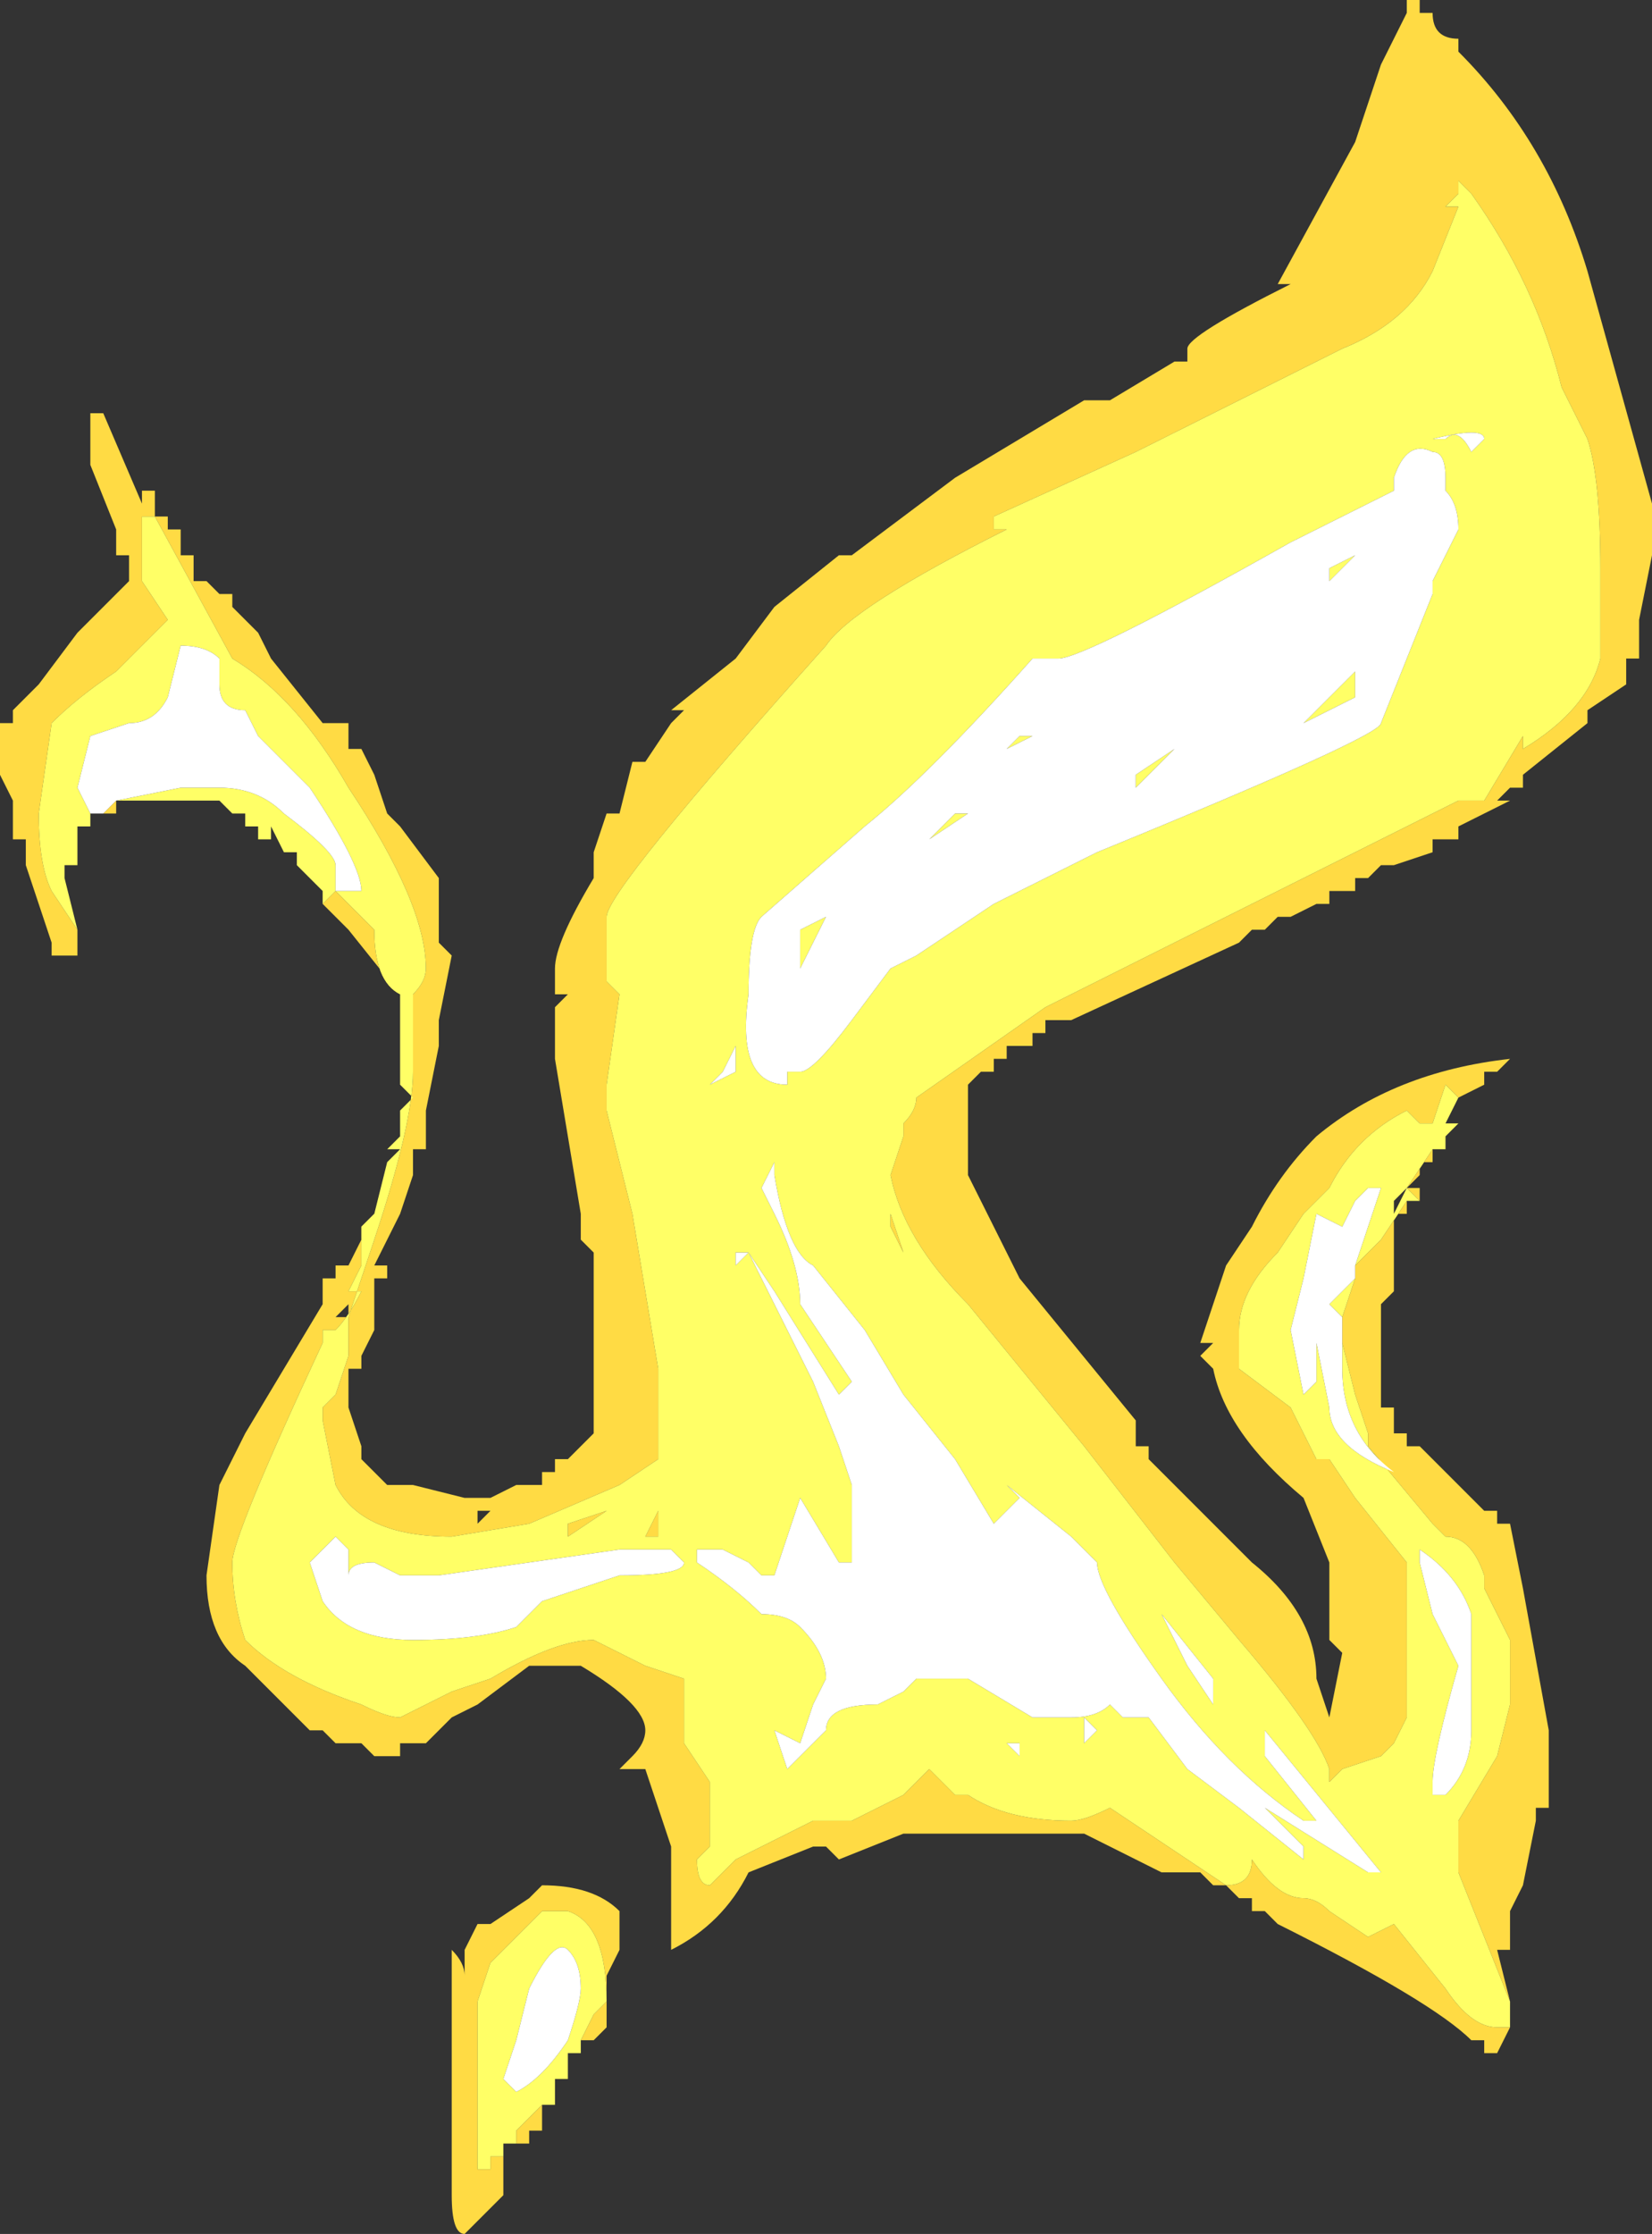 <?xml version="1.0" encoding="UTF-8" standalone="no"?>
<svg xmlns:ffdec="https://www.free-decompiler.com/flash" xmlns:xlink="http://www.w3.org/1999/xlink" ffdec:objectType="shape" height="8.65px" width="6.4px" xmlns="http://www.w3.org/2000/svg">
  <rect width="100%" height="100%" fill="#333333" stroke="none"/>
  <g transform="matrix(1.0, 0.0, 0.0, 1.0, 4.25, 11.3)">
    <path d="M-3.95 -7.7 L-3.95 -7.6 -4.05 -7.6 -4.05 -7.65 -4.15 -7.95 -4.15 -8.05 -4.2 -8.05 -4.2 -8.2 -4.25 -8.3 -4.25 -8.5 -4.2 -8.5 -4.2 -8.55 -4.1 -8.65 -3.95 -8.85 -3.75 -9.05 -3.75 -9.15 -3.8 -9.15 -3.8 -9.25 -3.9 -9.5 -3.9 -9.7 -3.85 -9.7 -3.7 -9.35 -3.7 -9.4 -3.65 -9.4 -3.65 -9.3 -3.6 -9.3 -3.6 -9.25 -3.55 -9.25 -3.55 -9.15 -3.5 -9.15 -3.5 -9.05 -3.45 -9.05 -3.4 -9.0 -3.35 -9.0 -3.35 -8.95 -3.25 -8.85 -3.2 -8.75 -3.0 -8.5 -2.95 -8.5 -2.9 -8.5 -2.9 -8.4 -2.85 -8.4 -2.8 -8.3 -2.75 -8.15 -2.7 -8.1 -2.55 -7.9 -2.55 -7.65 -2.5 -7.6 -2.55 -7.35 -2.55 -7.25 -2.6 -7.0 -2.6 -6.85 -2.65 -6.85 -2.65 -6.75 -2.7 -6.6 -2.8 -6.4 -2.75 -6.4 -2.75 -6.35 -2.8 -6.35 -2.8 -6.15 -2.85 -6.05 -2.85 -6.0 -2.9 -6.0 -2.9 -5.85 -2.85 -5.7 -2.85 -5.65 -2.75 -5.55 -2.65 -5.55 -2.45 -5.5 -2.35 -5.5 -2.25 -5.55 -2.15 -5.55 -2.15 -5.6 -2.1 -5.6 -2.1 -5.65 -2.05 -5.65 -1.95 -5.75 -1.95 -6.45 -2.0 -6.5 -2.0 -6.6 -2.1 -7.2 -2.1 -7.55 Q-2.1 -7.65 -1.95 -7.9 L-1.95 -8.0 -1.9 -8.15 -1.85 -8.15 -1.8 -8.35 -1.75 -8.35 -1.65 -8.5 -1.6 -8.55 -1.65 -8.55 -1.4 -8.75 -1.25 -8.95 -1.0 -9.15 -0.95 -9.15 -0.55 -9.45 -0.05 -9.75 0.05 -9.75 0.3 -9.9 0.35 -9.9 0.35 -9.95 Q0.35 -10.0 0.75 -10.2 L0.7 -10.2 1.0 -10.75 1.1 -11.05 1.2 -11.25 1.2 -11.3 1.25 -11.3 1.25 -11.25 1.3 -11.25 Q1.3 -11.15 1.4 -11.15 L1.4 -11.1 Q1.75 -10.75 1.9 -10.25 L2.15 -9.35 2.15 -9.15 2.1 -8.9 2.1 -8.75 2.05 -8.75 2.05 -8.65 1.9 -8.55 1.9 -8.5 1.65 -8.3 1.65 -8.25 1.6 -8.25 1.55 -8.2 1.6 -8.2 1.4 -8.1 1.4 -8.05 1.3 -8.05 1.3 -8.0 1.15 -7.95 1.1 -7.95 1.05 -7.9 1.0 -7.9 1.0 -7.85 0.9 -7.85 0.9 -7.8 0.85 -7.8 0.75 -7.75 0.7 -7.75 0.65 -7.7 0.6 -7.7 0.55 -7.65 -0.1 -7.35 -0.2 -7.35 -0.2 -7.3 -0.25 -7.3 -0.25 -7.25 -0.35 -7.25 -0.35 -7.2 -0.4 -7.2 -0.4 -7.15 -0.45 -7.15 -0.5 -7.1 -0.5 -6.75 -0.3 -6.35 0.15 -5.8 0.15 -5.7 0.2 -5.7 0.2 -5.65 0.6 -5.25 Q0.85 -5.05 0.85 -4.8 L0.9 -4.65 0.95 -4.9 0.9 -4.95 0.9 -5.25 0.8 -5.5 Q0.5 -5.75 0.45 -6.0 L0.4 -6.05 0.45 -6.1 0.4 -6.1 0.5 -6.4 0.6 -6.55 Q0.7 -6.75 0.85 -6.9 1.15 -7.15 1.6 -7.2 L1.55 -7.15 1.5 -7.15 1.5 -7.1 1.4 -7.05 1.35 -7.1 1.3 -6.95 1.25 -6.95 1.2 -7.0 Q1.0 -6.9 0.9 -6.7 L0.8 -6.6 0.7 -6.45 Q0.55 -6.3 0.55 -6.15 L0.55 -6.0 0.75 -5.85 0.85 -5.65 0.9 -5.65 1.0 -5.5 1.2 -5.25 1.2 -5.2 1.2 -4.65 1.15 -4.55 1.1 -4.5 0.95 -4.45 0.9 -4.4 0.9 -4.45 Q0.85 -4.6 0.55 -4.95 L0.3 -5.25 -0.05 -5.7 -0.5 -6.25 Q-0.75 -6.5 -0.8 -6.75 L-0.75 -6.9 -0.75 -6.95 Q-0.7 -7.0 -0.7 -7.05 L-0.2 -7.4 1.4 -8.2 1.5 -8.2 1.65 -8.45 1.65 -8.4 Q1.9 -8.55 1.95 -8.75 L1.95 -9.1 Q1.95 -9.45 1.9 -9.6 L1.8 -9.8 Q1.7 -10.2 1.45 -10.55 L1.4 -10.6 1.4 -10.55 1.35 -10.5 1.4 -10.5 1.3 -10.25 Q1.2 -10.05 0.95 -9.95 L0.15 -9.55 -0.4 -9.3 -0.4 -9.25 -0.35 -9.25 Q-0.95 -8.95 -1.05 -8.8 -1.9 -7.85 -1.9 -7.75 L-1.9 -7.5 -1.85 -7.45 -1.9 -7.1 -1.9 -7.0 -1.8 -6.6 -1.7 -6.0 -1.7 -5.65 -1.85 -5.55 -2.2 -5.4 -2.5 -5.35 Q-2.85 -5.35 -2.95 -5.55 L-3.0 -5.8 -3.0 -5.85 -2.95 -5.9 -2.9 -6.05 -2.9 -6.2 -2.8 -6.5 Q-2.65 -6.95 -2.65 -7.15 L-2.65 -7.45 Q-2.6 -7.5 -2.6 -7.55 -2.6 -7.8 -2.9 -8.25 -3.1 -8.6 -3.35 -8.75 L-3.65 -9.3 -3.7 -9.3 -3.7 -9.05 -3.6 -8.9 -3.8 -8.7 Q-3.95 -8.6 -4.05 -8.5 L-4.1 -8.15 Q-4.1 -7.95 -4.05 -7.85 L-3.95 -7.7 M1.3 -6.85 L1.3 -6.8 1.25 -6.8 1.25 -6.75 1.2 -6.7 1.25 -6.7 1.25 -6.65 1.2 -6.7 1.3 -6.85 M1.2 -6.65 L1.2 -6.6 1.15 -6.6 1.15 -6.3 1.1 -6.25 1.1 -5.85 1.15 -5.85 1.15 -5.75 1.2 -5.75 1.2 -5.7 1.25 -5.7 1.45 -5.5 1.5 -5.45 1.55 -5.45 1.55 -5.4 1.6 -5.4 1.65 -5.15 1.75 -4.6 1.75 -4.3 1.7 -4.3 1.7 -4.25 1.65 -4.0 1.6 -3.9 1.6 -3.75 1.55 -3.75 1.6 -3.55 1.4 -4.05 1.4 -4.25 1.55 -4.5 1.6 -4.7 Q1.6 -4.85 1.6 -4.95 L1.5 -5.15 1.5 -5.2 Q1.45 -5.35 1.35 -5.35 L1.3 -5.4 1.05 -5.7 1.05 -5.75 1.0 -5.9 0.95 -6.1 0.95 -6.2 1.0 -6.35 1.0 -6.4 1.1 -6.5 1.2 -6.65 M1.6 -3.45 L1.55 -3.35 1.5 -3.35 1.5 -3.4 1.45 -3.4 Q1.3 -3.55 0.7 -3.85 L0.65 -3.9 0.6 -3.9 0.6 -3.95 0.55 -3.95 0.5 -4.0 0.45 -4.0 0.4 -4.05 0.25 -4.05 -0.05 -4.2 -0.75 -4.2 -1.0 -4.1 -1.05 -4.15 -1.1 -4.15 -1.35 -4.05 Q-1.45 -3.85 -1.65 -3.75 L-1.65 -4.15 -1.75 -4.45 -1.85 -4.45 -1.8 -4.5 Q-1.75 -4.55 -1.75 -4.6 -1.75 -4.7 -2.0 -4.85 L-2.2 -4.85 -2.4 -4.7 -2.5 -4.65 -2.6 -4.55 -2.7 -4.55 -2.7 -4.5 -2.8 -4.5 -2.85 -4.55 -2.95 -4.55 -3.0 -4.6 -3.05 -4.6 -3.3 -4.85 Q-3.45 -4.95 -3.45 -5.2 L-3.4 -5.55 -3.3 -5.75 -3.0 -6.25 -3.0 -6.35 -2.95 -6.35 -2.95 -6.4 -2.9 -6.4 -2.8 -6.6 -2.85 -6.55 -2.85 -6.4 -2.9 -6.3 -2.85 -6.3 Q-2.9 -6.2 -2.95 -6.15 L-3.0 -6.15 -3.0 -6.1 Q-3.35 -5.35 -3.35 -5.25 -3.35 -5.1 -3.3 -4.95 -3.15 -4.8 -2.85 -4.7 -2.75 -4.65 -2.7 -4.65 L-2.5 -4.75 -2.35 -4.8 Q-2.1 -4.95 -1.95 -4.95 L-1.75 -4.85 -1.6 -4.8 -1.6 -4.55 -1.5 -4.4 -1.5 -4.15 -1.55 -4.1 Q-1.55 -4.0 -1.5 -4.0 L-1.4 -4.1 -1.1 -4.25 -0.95 -4.25 -0.75 -4.35 -0.65 -4.45 -0.55 -4.35 -0.5 -4.35 Q-0.35 -4.25 -0.1 -4.25 -0.05 -4.25 0.05 -4.3 L0.5 -4.0 Q0.6 -4.0 0.6 -4.1 0.7 -3.95 0.8 -3.95 0.85 -3.95 0.9 -3.9 L1.05 -3.8 1.15 -3.85 1.35 -3.6 Q1.45 -3.45 1.55 -3.45 L1.6 -3.45 M-2.7 -7.1 L-2.7 -7.25 -2.7 -7.1 M-2.7 -7.45 L-2.9 -7.7 -3.0 -7.8 -2.95 -7.85 -2.8 -7.7 Q-2.8 -7.5 -2.7 -7.45 M-3.65 -8.2 L-3.8 -8.2 -3.8 -8.15 -3.85 -8.15 -3.8 -8.2 -3.65 -8.2 M0.65 -6.1 L0.65 -6.1 M1.6 -5.15 L1.6 -5.15 M1.25 -5.1 L1.25 -5.1 M1.7 -4.55 L1.7 -4.55 M1.35 -4.15 L1.35 -4.15 M1.2 -4.25 L1.2 -4.25 M-0.9 -9.1 L-0.9 -9.1 M-3.55 -8.8 L-3.55 -8.8 M-4.15 -8.45 L-4.15 -8.45 M-2.1 -7.45 L-2.1 -7.4 -2.05 -7.45 -2.1 -7.45 M-0.75 -6.45 L-0.8 -6.55 -0.8 -6.6 -0.75 -6.45 M-1.85 -6.0 L-1.85 -6.0 M-1.7 -5.45 L-1.7 -5.35 -1.75 -5.35 -1.7 -5.45 M-2.05 -5.35 L-2.05 -5.4 -1.9 -5.45 -2.05 -5.35 M-2.9 -6.25 L-2.95 -6.2 -2.9 -6.2 -2.9 -6.25 M-2.4 -5.4 L-2.35 -5.45 -2.4 -5.45 -2.4 -5.4 M-2.3 -2.95 L-2.3 -2.8 -2.4 -2.7 -2.45 -2.65 Q-2.5 -2.65 -2.5 -2.8 L-2.5 -3.75 Q-2.45 -3.7 -2.45 -3.65 L-2.45 -3.75 -2.4 -3.85 -2.35 -3.85 -2.2 -3.95 -2.15 -4.0 Q-1.95 -4.0 -1.85 -3.9 L-1.85 -3.75 -1.9 -3.65 -1.9 -3.45 -1.95 -3.4 -2.0 -3.4 -2.0 -3.35 -2.0 -3.4 -1.95 -3.5 -1.9 -3.55 Q-1.9 -3.85 -2.05 -3.9 L-2.15 -3.9 -2.35 -3.7 -2.4 -3.55 -2.4 -2.9 -2.35 -2.9 -2.35 -2.95 -2.3 -2.95 M-2.05 -3.9 L-2.05 -3.9 M-2.1 -3.15 L-2.15 -3.15 -2.15 -3.05 -2.2 -3.05 -2.2 -3.0 -2.25 -3.0 -2.25 -3.05 -2.15 -3.15 -2.1 -3.15 M-2.25 -4.95 L-2.25 -4.95 M-1.5 -4.3 L-1.5 -4.3" fill="#ffdb44" fill-rule="evenodd" stroke="none"/>
    <path d="M1.4 -7.05 L1.35 -6.95 1.4 -6.95 1.35 -6.9 1.35 -6.85 1.3 -6.85 1.2 -6.7 1.25 -6.65 1.2 -6.65 1.1 -6.5 1.0 -6.4 1.1 -6.7 1.05 -6.7 1.0 -6.65 0.95 -6.55 0.85 -6.6 0.8 -6.35 0.75 -6.15 0.8 -5.9 0.85 -5.95 0.85 -6.1 0.9 -5.85 Q0.9 -5.7 1.15 -5.6 0.95 -5.75 0.95 -6.0 L0.95 -6.1 1.0 -5.9 1.05 -5.75 1.05 -5.7 1.3 -5.4 1.35 -5.35 Q1.45 -5.35 1.5 -5.2 L1.5 -5.15 1.6 -4.95 Q1.6 -4.85 1.6 -4.7 L1.55 -4.5 1.4 -4.25 1.4 -4.05 1.6 -3.55 1.6 -3.45 1.55 -3.45 Q1.45 -3.45 1.35 -3.6 L1.15 -3.85 1.05 -3.8 0.9 -3.9 Q0.85 -3.95 0.8 -3.95 0.7 -3.95 0.6 -4.1 0.6 -4.0 0.5 -4.0 L0.05 -4.3 Q-0.05 -4.25 -0.1 -4.25 -0.35 -4.25 -0.5 -4.35 L-0.55 -4.35 -0.65 -4.45 -0.75 -4.35 -0.95 -4.25 -1.1 -4.25 -1.4 -4.1 -1.5 -4.0 Q-1.55 -4.0 -1.55 -4.1 L-1.5 -4.15 -1.5 -4.4 -1.6 -4.55 -1.6 -4.8 -1.75 -4.85 -1.95 -4.95 Q-2.1 -4.95 -2.35 -4.8 L-2.5 -4.75 -2.7 -4.65 Q-2.75 -4.65 -2.85 -4.7 -3.15 -4.8 -3.3 -4.95 -3.35 -5.1 -3.35 -5.25 -3.35 -5.35 -3.0 -6.1 L-3.0 -6.15 -2.95 -6.15 Q-2.9 -6.2 -2.85 -6.3 L-2.9 -6.3 -2.85 -6.4 -2.85 -6.55 -2.8 -6.6 -2.75 -6.8 -2.7 -6.85 -2.75 -6.85 -2.7 -6.9 -2.7 -7.0 -2.65 -7.05 -2.7 -7.1 -2.7 -7.25 -2.7 -7.45 Q-2.8 -7.5 -2.8 -7.7 L-2.95 -7.85 -2.85 -7.85 Q-2.85 -7.95 -3.05 -8.25 L-3.25 -8.45 -3.3 -8.55 Q-3.4 -8.55 -3.4 -8.65 L-3.4 -8.75 Q-3.45 -8.8 -3.55 -8.8 L-3.6 -8.6 Q-3.65 -8.5 -3.75 -8.5 L-3.9 -8.45 -3.95 -8.25 -3.9 -8.15 -3.85 -8.15 -3.9 -8.15 -3.9 -8.1 -3.95 -8.1 -3.95 -7.95 -4.0 -7.95 -4.0 -7.9 -3.95 -7.7 -4.05 -7.85 Q-4.1 -7.95 -4.1 -8.15 L-4.05 -8.5 Q-3.95 -8.6 -3.8 -8.7 L-3.6 -8.9 -3.7 -9.05 -3.7 -9.3 -3.65 -9.3 -3.35 -8.75 Q-3.1 -8.6 -2.9 -8.25 -2.6 -7.8 -2.6 -7.55 -2.6 -7.5 -2.65 -7.45 L-2.65 -7.15 Q-2.65 -6.95 -2.8 -6.5 L-2.9 -6.2 -2.9 -6.05 -2.95 -5.9 -3.0 -5.85 -3.0 -5.8 -2.95 -5.55 Q-2.85 -5.35 -2.5 -5.35 L-2.2 -5.4 -1.85 -5.55 -1.7 -5.65 -1.7 -6.0 -1.8 -6.6 -1.9 -7.0 -1.9 -7.1 -1.85 -7.45 -1.9 -7.5 -1.9 -7.75 Q-1.9 -7.85 -1.05 -8.8 -0.95 -8.95 -0.35 -9.25 L-0.4 -9.25 -0.4 -9.3 0.15 -9.55 0.95 -9.95 Q1.2 -10.05 1.3 -10.25 L1.4 -10.5 1.35 -10.5 1.4 -10.55 1.4 -10.6 1.45 -10.55 Q1.7 -10.2 1.8 -9.8 L1.9 -9.6 Q1.95 -9.45 1.95 -9.1 L1.95 -8.75 Q1.9 -8.55 1.65 -8.4 L1.65 -8.45 1.5 -8.2 1.4 -8.2 -0.2 -7.4 -0.7 -7.05 Q-0.7 -7.0 -0.75 -6.95 L-0.75 -6.9 -0.8 -6.75 Q-0.75 -6.5 -0.5 -6.25 L-0.05 -5.7 0.3 -5.25 0.55 -4.95 Q0.85 -4.6 0.9 -4.45 L0.9 -4.4 0.95 -4.45 1.1 -4.5 1.15 -4.55 1.2 -4.65 1.2 -5.2 1.2 -5.25 1.0 -5.5 0.9 -5.65 0.85 -5.65 0.75 -5.85 0.55 -6.0 0.55 -6.15 Q0.55 -6.3 0.7 -6.45 L0.8 -6.6 0.9 -6.7 Q1.0 -6.9 1.2 -7.0 L1.25 -6.95 1.3 -6.95 1.35 -7.1 1.4 -7.05 M1.2 -6.7 L1.15 -6.65 1.15 -6.6 1.2 -6.7 M-3.0 -7.8 L-3.0 -7.85 -3.1 -7.95 -3.1 -8.0 -3.15 -8.0 -3.2 -8.1 -3.2 -8.05 -3.25 -8.05 -3.25 -8.1 -3.3 -8.1 -3.3 -8.15 -3.35 -8.15 -3.4 -8.2 -3.65 -8.2 -3.8 -8.2 -3.55 -8.25 -3.4 -8.25 Q-3.25 -8.25 -3.15 -8.15 -2.95 -8.0 -2.95 -7.95 L-2.95 -7.85 -3.0 -7.8 M1.05 -8.95 L1.05 -8.95 M1.0 -9.15 L0.9 -9.05 0.9 -9.1 1.0 -9.15 M1.15 -9.4 L0.75 -9.2 Q-0.05 -8.75 -0.15 -8.75 L-0.25 -8.75 Q-0.65 -8.3 -0.9 -8.1 L-1.3 -7.75 Q-1.35 -7.7 -1.35 -7.45 -1.4 -7.1 -1.2 -7.1 L-1.2 -7.15 -1.15 -7.15 Q-1.1 -7.15 -0.95 -7.35 L-0.8 -7.55 -0.7 -7.6 -0.4 -7.8 0.0 -8.0 Q1.1 -8.45 1.1 -8.5 L1.3 -9.0 1.3 -9.05 1.4 -9.25 Q1.4 -9.35 1.35 -9.4 L1.35 -9.45 Q1.35 -9.55 1.3 -9.55 1.2 -9.6 1.15 -9.45 L1.15 -9.4 M1.45 -9.55 L1.5 -9.6 Q1.5 -9.65 1.3 -9.6 L1.35 -9.6 Q1.4 -9.65 1.45 -9.55 M1.9 -9.05 L1.9 -9.05 M1.7 -8.55 L1.7 -8.55 M0.3 -8.4 L0.15 -8.25 0.15 -8.3 0.3 -8.4 M0.8 -8.5 L1.0 -8.7 1.0 -8.6 0.8 -8.5 M1.1 -8.1 L1.1 -8.1 M0.95 -6.2 L0.9 -6.25 1.0 -6.35 0.95 -6.2 M0.6 -6.0 L0.6 -6.0 M0.65 -6.1 L0.65 -6.1 M1.25 -5.1 L1.25 -5.1 M1.25 -5.3 L1.25 -5.25 1.3 -5.05 1.4 -4.85 Q1.3 -4.5 1.3 -4.4 L1.3 -4.35 1.35 -4.35 Q1.45 -4.45 1.45 -4.6 L1.45 -5.05 Q1.4 -5.2 1.25 -5.3 M0.35 -4.45 L0.55 -4.3 0.8 -4.1 0.8 -4.15 0.65 -4.3 1.05 -4.05 Q1.15 -4.05 1.1 -4.05 L0.65 -4.6 0.65 -4.5 0.85 -4.25 0.8 -4.25 Q0.5 -4.45 0.25 -4.8 0.0 -5.15 0.0 -5.25 L-0.1 -5.35 -0.35 -5.55 -0.3 -5.5 -0.4 -5.4 -0.55 -5.65 -0.75 -5.9 -0.9 -6.15 -1.1 -6.4 Q-1.2 -6.45 -1.25 -6.75 L-1.25 -6.8 -1.3 -6.7 -1.25 -6.6 Q-1.15 -6.4 -1.15 -6.25 L-0.95 -5.95 -1.0 -5.9 -1.25 -6.3 -1.35 -6.45 -1.4 -6.45 -1.4 -6.4 -1.35 -6.45 -1.1 -5.95 -1.0 -5.7 -0.95 -5.55 -0.95 -5.25 -1.0 -5.25 -1.15 -5.5 -1.25 -5.2 -1.3 -5.2 -1.35 -5.25 -1.45 -5.3 -1.55 -5.3 -1.55 -5.25 Q-1.4 -5.15 -1.3 -5.05 -1.2 -5.05 -1.15 -5.0 -1.05 -4.9 -1.05 -4.8 L-1.1 -4.7 -1.15 -4.55 -1.25 -4.6 -1.2 -4.45 -1.05 -4.6 Q-1.05 -4.7 -0.85 -4.7 L-0.75 -4.75 -0.7 -4.8 -0.5 -4.8 -0.25 -4.65 -0.1 -4.65 Q0.0 -4.65 0.05 -4.7 L0.1 -4.65 0.2 -4.65 0.35 -4.45 M0.45 -4.7 L0.45 -4.8 0.25 -5.05 0.35 -4.85 0.45 -4.7 M1.1 -4.3 L1.1 -4.3 M1.2 -4.25 L1.2 -4.25 M1.35 -4.15 L1.35 -4.15 M-3.55 -8.8 L-3.55 -8.8 M-4.05 -8.15 L-4.05 -8.15 M-0.45 -8.75 L-0.45 -8.75 M-0.65 -8.05 L-0.55 -8.15 -0.5 -8.15 -0.65 -8.05 M-0.15 -8.55 L-0.15 -8.55 M-0.3 -8.45 L-0.25 -8.45 -0.35 -8.4 -0.3 -8.45 M-1.25 -7.9 L-1.25 -7.9 M-1.5 -7.1 L-1.4 -7.15 -1.4 -7.25 -1.45 -7.15 -1.5 -7.1 M-1.15 -7.55 L-1.15 -7.7 -1.05 -7.75 -1.15 -7.55 M-0.75 -6.45 L-0.8 -6.6 -0.8 -6.55 -0.75 -6.45 M-2.05 -5.35 L-1.9 -5.45 -2.05 -5.4 -2.05 -5.35 M-1.7 -5.45 L-1.75 -5.35 -1.7 -5.35 -1.7 -5.45 M-2.95 -5.35 L-3.05 -5.25 -3.0 -5.1 Q-2.9 -4.95 -2.65 -4.95 -2.4 -4.95 -2.25 -5.0 L-2.15 -5.1 -1.85 -5.2 Q-1.6 -5.2 -1.6 -5.25 L-1.65 -5.3 -1.85 -5.3 -2.55 -5.2 -2.7 -5.2 -2.8 -5.25 Q-2.9 -5.25 -2.9 -5.2 L-2.9 -5.3 -2.95 -5.35 M-2.65 -5.05 Q-2.75 -5.05 -2.85 -5.05 L-2.65 -5.05 M-2.3 -2.95 L-2.35 -2.95 -2.35 -2.9 -2.4 -2.9 -2.4 -3.55 -2.35 -3.7 -2.15 -3.9 -2.05 -3.9 Q-1.9 -3.85 -1.9 -3.55 L-1.95 -3.5 -2.0 -3.4 -2.0 -3.35 -2.05 -3.35 -2.05 -3.25 -2.1 -3.25 -2.1 -3.15 -2.15 -3.15 -2.25 -3.05 -2.25 -3.0 -2.3 -3.0 -2.3 -2.95 M-0.35 -4.55 L-0.3 -4.5 -0.3 -4.55 -0.35 -4.55 M-0.05 -4.5 L-0.05 -4.55 0.0 -4.6 -0.05 -4.65 -0.05 -4.5 M-2.25 -4.95 L-2.25 -4.95 M-2.0 -3.6 Q-2.0 -3.7 -2.05 -3.75 -2.1 -3.8 -2.2 -3.6 L-2.25 -3.4 -2.3 -3.25 -2.25 -3.2 Q-2.15 -3.25 -2.05 -3.4 -2.0 -3.55 -2.0 -3.6 M-2.2 -3.2 L-2.2 -3.2" fill="#ffff66" fill-rule="evenodd" stroke="none"/>
    <path d="M1.15 -9.4 L1.15 -9.45 Q1.2 -9.6 1.3 -9.55 1.35 -9.55 1.35 -9.45 L1.35 -9.4 Q1.4 -9.35 1.4 -9.25 L1.3 -9.05 1.3 -9.0 1.1 -8.5 Q1.1 -8.45 0.0 -8.0 L-0.4 -7.8 -0.7 -7.6 -0.8 -7.55 -0.95 -7.35 Q-1.1 -7.15 -1.15 -7.15 L-1.2 -7.15 -1.2 -7.1 Q-1.4 -7.1 -1.35 -7.45 -1.35 -7.7 -1.3 -7.75 L-0.9 -8.1 Q-0.65 -8.3 -0.25 -8.75 L-0.15 -8.75 Q-0.05 -8.75 0.75 -9.2 L1.15 -9.4 M1.0 -9.15 L0.9 -9.1 0.9 -9.05 1.0 -9.15 M1.05 -8.95 L1.05 -8.95 M1.45 -9.55 Q1.4 -9.65 1.35 -9.6 L1.3 -9.6 Q1.5 -9.65 1.5 -9.6 L1.45 -9.55 M0.8 -8.5 L1.0 -8.6 1.0 -8.7 0.8 -8.5 M0.3 -8.4 L0.15 -8.3 0.15 -8.25 0.3 -8.4 M0.95 -6.1 L0.95 -6.0 Q0.95 -5.75 1.15 -5.6 0.9 -5.7 0.9 -5.85 L0.85 -6.1 0.85 -5.95 0.8 -5.9 0.75 -6.15 0.8 -6.35 0.85 -6.6 0.95 -6.55 1.0 -6.65 1.05 -6.7 1.1 -6.7 1.0 -6.4 1.0 -6.35 0.9 -6.25 0.95 -6.2 0.95 -6.1 M1.25 -5.3 Q1.4 -5.2 1.45 -5.05 L1.45 -4.6 Q1.45 -4.45 1.35 -4.35 L1.3 -4.35 1.3 -4.4 Q1.3 -4.5 1.4 -4.85 L1.3 -5.05 1.25 -5.25 1.25 -5.3 M0.45 -4.7 L0.35 -4.85 0.25 -5.05 0.45 -4.8 0.45 -4.7 M0.35 -4.45 L0.2 -4.65 0.1 -4.65 0.05 -4.7 Q0.0 -4.65 -0.1 -4.65 L-0.25 -4.65 -0.5 -4.8 -0.7 -4.8 -0.75 -4.75 -0.85 -4.7 Q-1.05 -4.7 -1.05 -4.6 L-1.2 -4.45 -1.25 -4.6 -1.15 -4.55 -1.1 -4.7 -1.05 -4.8 Q-1.05 -4.9 -1.15 -5.0 -1.2 -5.05 -1.3 -5.05 -1.4 -5.15 -1.55 -5.25 L-1.55 -5.3 -1.45 -5.3 -1.35 -5.25 -1.3 -5.2 -1.25 -5.2 -1.15 -5.5 -1.0 -5.25 -0.95 -5.25 -0.95 -5.55 -1.0 -5.7 -1.1 -5.95 -1.35 -6.45 -1.4 -6.4 -1.4 -6.45 -1.35 -6.45 -1.25 -6.3 -1.0 -5.9 -0.95 -5.95 -1.15 -6.25 Q-1.15 -6.4 -1.25 -6.6 L-1.3 -6.7 -1.25 -6.8 -1.25 -6.75 Q-1.2 -6.45 -1.1 -6.4 L-0.9 -6.15 -0.75 -5.9 -0.55 -5.65 -0.4 -5.4 -0.3 -5.5 -0.35 -5.55 -0.1 -5.35 0.0 -5.25 Q0.0 -5.15 0.25 -4.8 0.5 -4.45 0.8 -4.25 L0.85 -4.25 0.65 -4.5 0.65 -4.6 1.1 -4.05 Q1.15 -4.05 1.05 -4.05 L0.65 -4.3 0.8 -4.15 0.8 -4.1 0.55 -4.3 0.35 -4.45 M1.1 -4.3 L1.1 -4.3 M-3.55 -8.8 Q-3.45 -8.8 -3.4 -8.75 L-3.4 -8.65 Q-3.4 -8.55 -3.3 -8.55 L-3.25 -8.45 -3.05 -8.25 Q-2.85 -7.95 -2.85 -7.85 L-2.95 -7.85 -2.95 -7.95 Q-2.95 -8.0 -3.15 -8.15 -3.25 -8.25 -3.4 -8.25 L-3.55 -8.25 -3.8 -8.2 -3.85 -8.15 -3.9 -8.15 -3.95 -8.25 -3.9 -8.45 -3.75 -8.5 Q-3.65 -8.5 -3.6 -8.6 L-3.55 -8.8 M-0.45 -8.75 L-0.45 -8.75 M-0.3 -8.45 L-0.35 -8.4 -0.25 -8.45 -0.3 -8.45 M-0.15 -8.55 L-0.15 -8.55 M-0.65 -8.05 L-0.5 -8.15 -0.55 -8.15 -0.65 -8.05 M-1.25 -7.9 L-1.25 -7.9 M-1.5 -7.1 L-1.45 -7.15 -1.4 -7.25 -1.4 -7.15 -1.5 -7.1 M-1.15 -7.55 L-1.05 -7.75 -1.15 -7.7 -1.15 -7.55 M-2.95 -5.35 L-2.9 -5.3 -2.9 -5.2 Q-2.9 -5.25 -2.8 -5.25 L-2.7 -5.2 -2.55 -5.2 -1.85 -5.3 -1.65 -5.3 -1.6 -5.25 Q-1.6 -5.2 -1.85 -5.2 L-2.15 -5.1 -2.25 -5.0 Q-2.4 -4.95 -2.65 -4.95 -2.9 -4.95 -3.0 -5.1 L-3.05 -5.25 -2.95 -5.35 M-2.65 -5.05 L-2.85 -5.05 Q-2.75 -5.05 -2.65 -5.05 M-0.35 -4.55 L-0.3 -4.55 -0.3 -4.5 -0.35 -4.55 M-0.05 -4.5 L-0.05 -4.65 0.0 -4.6 -0.05 -4.55 -0.05 -4.5 M-2.0 -3.6 Q-2.0 -3.55 -2.05 -3.4 -2.15 -3.25 -2.25 -3.2 L-2.3 -3.25 -2.25 -3.4 -2.2 -3.6 Q-2.1 -3.8 -2.05 -3.75 -2.0 -3.7 -2.0 -3.6" fill="#ffffff" fill-rule="evenodd" stroke="none"/>
  </g>
</svg>
